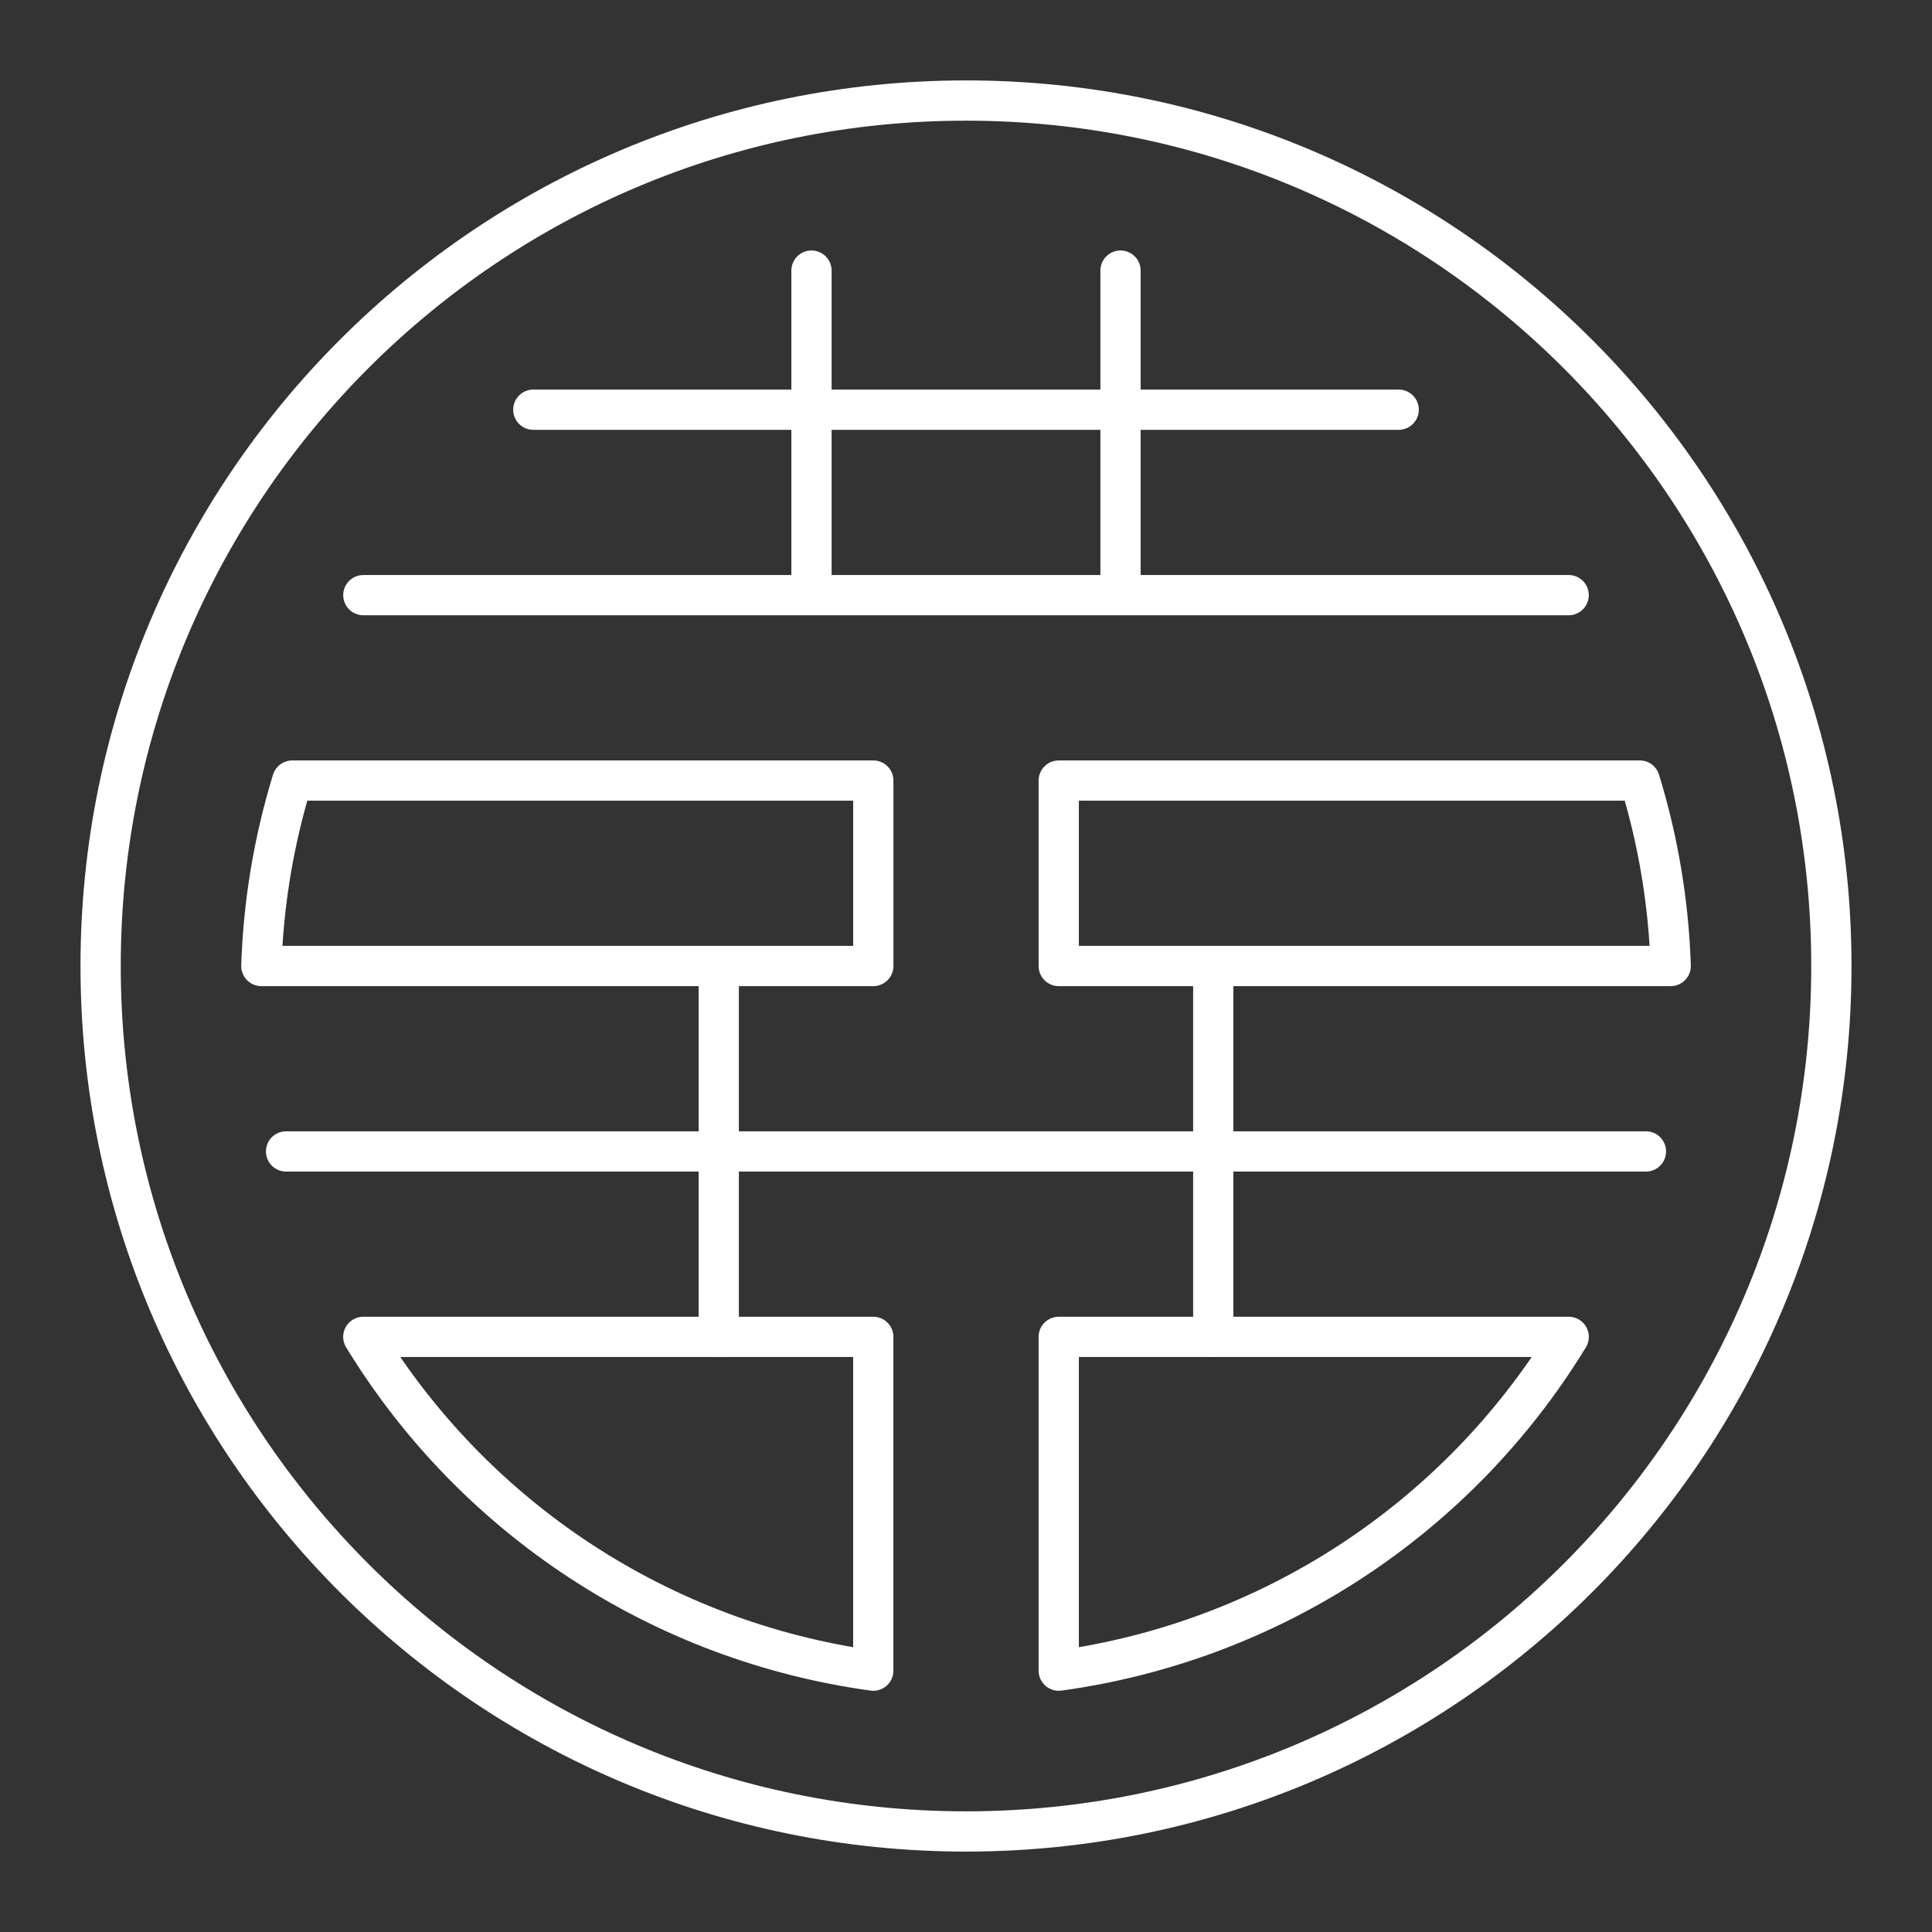 <?xml version="1.0" encoding="UTF-8"?><svg id="a" xmlns="http://www.w3.org/2000/svg" viewBox="0 0 48 48"><rect x="0" y="0" width="48" height="48" fill="#333333" stroke="none"/><defs><style>.i{fill:none;stroke:#fff;stroke-linecap:round;stroke-linejoin:round;}</style></defs><path id="b" class="i" d="M26.304,24h15.204c-.051-1.563-.309-3.112-.768-4.607h-14.436v4.607"/><path id="c" class="i" d="M21.696,24H6.493c.051-1.563.309-3.112.768-4.607h14.436v4.607"/><path id="d" class="i" d="M9.027,14.786h29.946M13.25,10.179h21.5M20.161,6.723v8.062M27.839,6.723v8.062"/><path id="e" class="i" d="M7.107,28.607h33.786M17.857,24v9.214M30.143,24v9.214"/><path id="f" class="i" d="M21.696,33.214h-12.67c2.764,4.526,7.415,7.571,12.67,8.293v-8.293"/><path id="g" class="i" d="M26.304,33.214h12.67c-2.764,4.526-7.415,7.571-12.67,8.293v-8.293"/><path id="h" class="i" d="M2.5,24c-.001,11.874,9.624,21.501,21.498,21.502,11.874.001,21.501-9.624,21.502-21.498v-.004c.001-11.874-9.624-21.501-21.498-21.502-11.874-.001-21.501,9.624-21.502,21.498,0,.002,0,.003,0,.004"/></svg>